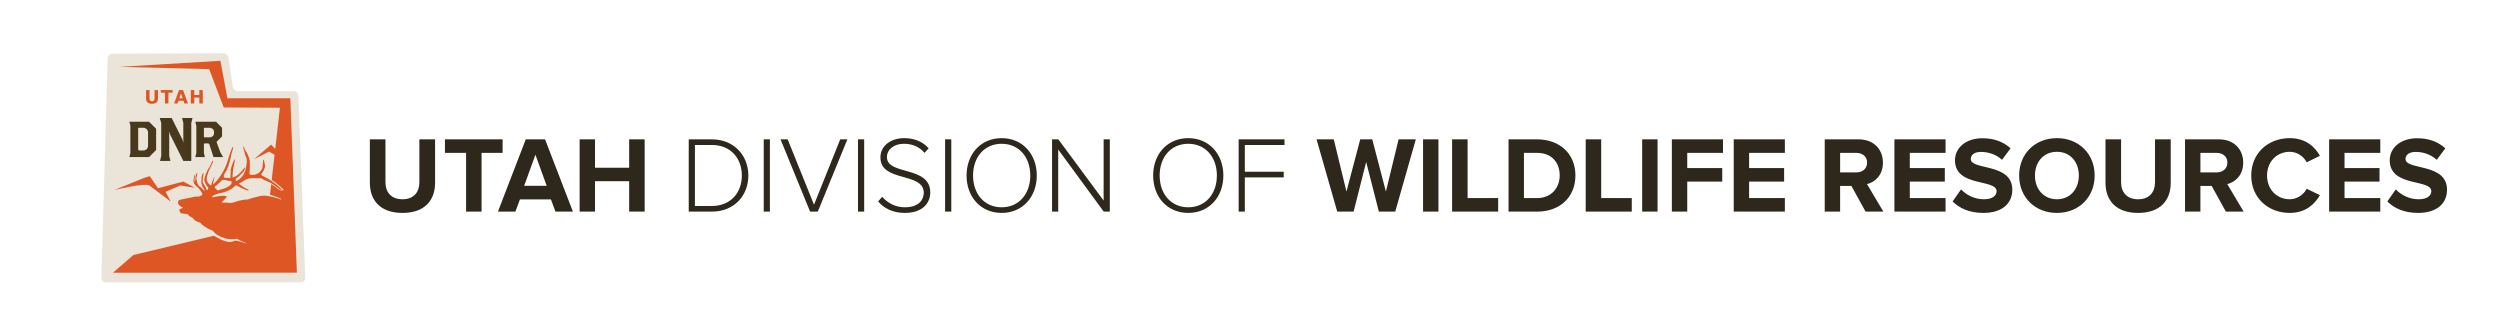 <svg viewBox="0 0 521 70" xmlns="http://www.w3.org/2000/svg" xml:space="preserve" style="fill-rule:evenodd;clip-rule:evenodd;stroke-linejoin:round;stroke-miterlimit:2"><path d="M23.391 11.194c-.509.001-.938.42-.953.929l-1.31 45.785c-.014.51.391.926.9.926h40.704c.51 0 .91-.416.891-.924l-1.439-37.988c-.02-.508-.452-.925-.961-.925H49.585c-.51 0-.987-.412-1.063-.915l-.911-6.078c-.074-.503-.552-.913-1.062-.912l-23.158.102Z" style="fill:#ebe4d9;fill-rule:nonzero"/><path d="M31.062 32.729H26.96l.21-.842v-5.679l-.21-.84h4.102l1.473 1.472v4.417l-1.473 1.472Zm-.21-5.31-.264-.526-.525-.264h-1.157l-.105.105v4.469l.158.157h1.104l.525-.263.264-.525v-3.153ZM39.864 25.614v7.924h-1.661l-2.748-5.496-.256-.639.064.639v4.474l.256 1.022h-2.172l.255-1.022v-6.902l-.319-1.023h2.492l2.236 4.474.255.638-.063-.638v-3.451l-.255-1.023h2.171l-.255 1.023ZM44.492 32.729l-.894-2.734-.21-.105h-.79l-.105.105v1.893l.21.842h-1.997l.209-.842v-5.679l-.209-.84h4.311l1.261 1.261v1.788l-1.157 1.158.789 2.156.579.999h-1.997v-.002Zm.104-5.416-.209-.42-.526-.264h-1.262l-.105.105v1.788l.105.104h1.262l.526-.262.209-.419v-.632Z" style="fill:#48391c;fill-rule:nonzero"/><path d="M39.765 18.776v2.789h.72v-1.229h1.058v1.229h.72v-2.789h-.72v1.021h-1.058v-1.021h-.72Zm-1.529 2.225.194.563h.742l-1.03-2.789h-.829l-1.03 2.789h.726l.194-.563h1.033Zm-.516-1.509.343.999h-.686l.343-.999Zm-7.28-.716v1.781c0 .344.105.608.314.792.208.183.518.275.926.275.408 0 .717-.092.927-.275.21-.184.314-.448.314-.792v-1.781H32.2v1.74c0 .201-.042.348-.125.439-.083.091-.215.136-.395.136-.183 0-.316-.047-.396-.142-.081-.095-.122-.239-.122-.434v-1.74l-.722.001Zm4.66 2.789v-2.248h.871v-.541h-2.462v.541h.872v2.248h.719ZM23.827 39.602s6.276-1.547 7.325-.94l4.447 3.356-1.112-2.037 3.06-1.322 3.084.464-2.43-1.283-5.271 1.39-1.722-2.517-1.169.36-6.212 2.529ZM60.51 20.479H47.392l-1.458-7.808-21.019 1.262 18.675.473 3.034 7.987 11.715.06-.979 8.582-.857-.898-3.562 3.048 3.134-1.595 1.145.667-.596 5.231c.431.295 1.404.986 2.216 1.789.561.365-.033.504-.433.365-.388-.136-1.266-.91-1.885-1.267l-.25 2.188c.746.238 1.747.584 2.357.896-.038.062-.058.102-.058.102-.003 0-.004 0-.007.004-.555-.19-1.478-.483-2.331-.655l-.001.009c-.559-.111-1.045-.146-1.045-.146-1.149-.07-3.547.812-3.547.812-.978-.05-2.52.438-2.52.438-.122.146-1.173.293-1.173.293-.367-.146-1.395-.072-1.395-.072-.366.072-.293-.146-.293-.146 1.027-.931 1.003-1.199 1.003-1.199s-.715-.334-2.869.229c-.012-.005-.019-.009-.019-.009-.293-.025-.123-.221-.123-.221.293-.319 1.542-.662 1.542-.662 1.957-.194 3.18-1.49 3.18-1.49.22-.246.464-.051.464-.051.685.49 2.128 1.005 2.128 1.005.441 0 .148-.222.148-.222-.539-.146-1.737-1.026-1.737-1.026-.392-.244.048-.318.048-.318.293-.099 1.027-.61 1.027-.61.318-.271 1.272-.392 1.272-.392l2.153.024c.097.171 1.565.781 1.565.781.489.123 2.226 1.49 2.226 1.49.587.344.417.023.417.023-2.006-2.029-4.11-2.861-4.11-2.861-.171-.146-.049-.467-.049-.467.686-.707.71-1.587.71-1.587l-.221-1.156c0-.195-.171-.024-.171-.024-.092 1.42-.179 1.677-.179 1.677-.654 1.648-2.235 1.398-2.235 1.398-.447 0-.476-.209-.476-.209.148-.326.118-2.557.118-2.557-.118-1.011-.743-2.052-.743-2.052-.208-.119-.387-.685-.387-.685-.029-.356-.238-.417-.238-.417-.03.506.238 1.101.238 1.101 0 .357.476 1.517.476 1.517.09.922-.147 1.665-.147 1.665-.209 2.023-1.755 2.797-1.755 2.797-.655.477-.328-.418-.328-.418.685-.355 1.636-1.516 1.636-1.516.357-.655.149-.773.149-.773-1.338 1.992-2.529 2.112-2.529 2.112l.12-1.607c.059-.298.357-1.724.357-1.724.089-.357 0-.505 0-.505-.446.654-.833 2.082-.833 2.082l-.06 1.873-1.159-.06c-.507-.062-.06-.895-.06-.895.803-.952 1.308-3.451 1.308-3.451.12-.832.386-1.487.386-1.487.239-.952-.119-.445-.119-.445-.445.951-1.071 3.182-1.071 3.182-.981 2.825-2.854 4.46-2.854 4.46-.03-.09-.03-.442-.03-.442.178-.271.178-.715.178-.715.12-.445 0-.39 0-.39-.059.147-.237.715-.237.715-.268.356-.327 1.039-.327 1.039-.505-.026-.862-.83-.862-.83-.388-.506.387-2.292.387-2.292.208-.357.773-1.606.773-1.606.208-.505-.12-.326-.12-.326-.238.773-.653 1.396-.653 1.396-.387.417-.893 1.904-.893 1.904l-.088.479c0 .92.802 1.724.802 1.724v.239c-.089.416-.357.238-.357.238-.03-.416-.773-1.521-.773-1.521-.061-.389.119-1.575.119-1.575.089-.354 0-.417 0-.417-.298.208-.358.864-.358.864l-.06 1.04c.029.802.595 1.486.595 1.486.238.476-.177.178-.177.178-.148-.299-.595-.627-.595-.627-.387-.059-.714-.949-.714-.949.03-.146-.06-.477-.06-.477-.178-.297-.059-.595-.059-.595.179-.237.148-.804.148-.804.119-.268.03-.208.03-.208-.477.416-.417 1.606-.417 1.606-.059.387-.118.297-.118.297-.15-.182.028-1.041.028-1.041 0-.537-.119-.389-.119-.389l-.12.858c-.329.918.624 1.612.624 1.612.624.404 1.209 1.541 1.209 1.541-.108.035-.146.328-.146.328-.366-.037-.624.258-.624.258-.366-.184-1.137.037-1.137.037l-2.969.623c-.367.33-.184.809-.184.809.109.402.953.771.953.771-.183.222-.734.366-.734.366 0 .588.368.843.368.843l1.357.146c.366.587 1.063.771 1.063.771.44.844 1.541.989 1.541.989.851 1.076 2.676 1.726 2.676 1.726.248.36.565.643.918.857l-.006.003c.494.304 2.006 1.122 3.682.867.118-.054.297-.088.479-.041.087.049.176.097.268.138.02.016.04.028.06.049.242.237 1.233.508 1.505.68h.002c.028.021.052.033.062.053.108.165-1.957-.706-2.412-.53-.982.382-1.631.548-4.356-1.043l-16.779 4.013-4.271 3.697 38.339-.014-1.359-36.347ZM44.836 38.836c.297-.148 1.338-1.189 1.338-1.189.178-.268.804-.146.804-.146.208.18 1.278.236 1.278.236l-.029.564c-.476.922-3.004 1.398-3.004 1.398.029-.209-.387-.477-.387-.477-.148-.118 0-.386 0-.386" style="fill:#dd5623;fill-rule:nonzero"/><path d="M77.078 38.072v-9.033h3.252v8.942c0 2.101 1.219 3.546 3.545 3.546 2.326 0 3.523-1.445 3.523-3.546v-8.942h3.274v9.033c0 3.727-2.212 6.301-6.797 6.301-4.584 0-6.797-2.574-6.797-6.301ZM97.13 44.103V31.861h-4.404v-2.822h12.015v2.822h-4.381v12.241h-3.23v.001ZM115.76 44.103l-.948-2.552h-6.458l-.948 2.552h-3.637l5.804-15.063h4.02l5.804 15.063h-3.637Zm-4.177-11.857-2.349 6.481h4.697l-2.348-6.481ZM131.116 44.103v-6.347h-7.114v6.347h-3.207V29.039h3.207v5.917h7.114v-5.917h3.229v15.063h-3.229v.001ZM143.534 44.103V29.039h4.811c4.675 0 7.61 3.41 7.61 7.542 0 4.178-2.936 7.521-7.61 7.521h-4.811v.001Zm11.067-7.522c0-3.522-2.259-6.368-6.256-6.368h-3.523v12.714h3.523c3.975.001 6.256-2.822 6.256-6.346ZM159.161 44.103V29.039h1.288v15.063h-1.288v.001ZM168.826 44.103l-6.165-15.063h1.49l5.488 13.618 5.465-13.618h1.491l-6.166 15.063h-1.603ZM178.806 44.103V29.039h1.288v15.063h-1.288v.001ZM183.006 41.979l.835-.971c.972 1.106 2.552 2.19 4.72 2.19 3.072 0 3.952-1.717 3.952-3.004 0-4.427-9.034-2.123-9.034-7.385 0-2.461 2.213-4.02 4.946-4.02 2.235 0 3.952.791 5.104 2.123l-.858.948c-1.084-1.31-2.62-1.897-4.314-1.897-2.01 0-3.523 1.152-3.523 2.778 0 3.861 9.034 1.739 9.034 7.363 0 1.941-1.287 4.268-5.353 4.268-2.483.001-4.357-1.015-5.509-2.393ZM196.961 44.103V29.039h1.288v15.063h-1.288v.001ZM201.433 36.581c0-4.403 2.891-7.791 7.316-7.791 4.403 0 7.317 3.388 7.317 7.791 0 4.405-2.914 7.792-7.317 7.792-4.426 0-7.316-3.387-7.316-7.792Zm13.278 0c0-3.816-2.349-6.617-5.962-6.617-3.636 0-5.962 2.801-5.962 6.617 0 3.795 2.327 6.618 5.962 6.618 3.613 0 5.962-2.823 5.962-6.618ZM230.021 44.103l-9.486-12.941v12.941h-1.287V29.039h1.311l9.439 12.76v-12.76h1.287v15.063h-1.264v.001ZM240.318 36.581c0-4.403 2.891-7.791 7.316-7.791 4.404 0 7.316 3.388 7.316 7.791 0 4.405-2.912 7.792-7.316 7.792-4.425 0-7.316-3.387-7.316-7.792Zm13.279 0c0-3.816-2.349-6.617-5.962-6.617-3.636 0-5.963 2.801-5.963 6.617 0 3.795 2.327 6.618 5.963 6.618 3.613 0 5.962-2.823 5.962-6.618ZM258.134 44.103V29.039h9.554v1.174h-8.266v5.578h8.107v1.175h-8.107v7.137h-1.288ZM287.354 44.103l-2.642-10.344-2.621 10.344h-3.41l-4.312-15.063h3.59l2.643 10.885 2.869-10.885h2.506l2.846 10.885 2.643-10.885h3.59l-4.291 15.063h-3.411ZM296.566 44.103V29.039h3.207v15.063h-3.207v.001ZM302.619 44.103V29.039h3.229v12.24h6.369v2.823h-9.598v.001ZM314.383 44.103V29.039h5.939c4.721 0 7.994 3.004 7.994 7.521 0 4.562-3.273 7.543-7.971 7.543h-5.962Zm10.66-7.543c0-2.643-1.627-4.698-4.697-4.698h-2.756v9.418h2.732c2.983-.001 4.721-2.145 4.721-4.72ZM330.461 44.103V29.039h3.229v12.24h6.369v2.823h-9.598v.001ZM342.227 44.103V29.039h3.207v15.063h-3.207v.001ZM348.414 44.103V29.039h10.658v2.822h-7.451v3.163h7.295v2.823h-7.295v6.256h-3.207ZM361.309 44.103V29.039h10.658v2.822h-7.452v3.163h7.295v2.823h-7.295v3.433h7.452v2.823h-10.658ZM388.789 44.103l-2.958-5.353h-2.349v5.353h-3.207V29.039h7.047c3.139 0 5.081 2.055 5.081 4.855 0 2.641-1.694 4.087-3.319 4.471l3.41 5.737h-3.705v.001Zm.316-10.231c0-1.242-.971-2.01-2.235-2.01h-3.388v4.066h3.388c1.265 0 2.235-.769 2.235-2.056ZM394.795 44.103V29.039h10.66v2.822h-7.453v3.163h7.295v2.823h-7.295v3.433h7.453v2.823h-10.66ZM406.922 41.979l1.762-2.507c1.061 1.105 2.709 2.055 4.787 2.055 1.784 0 2.619-.789 2.619-1.672 0-2.619-8.672-.789-8.672-6.458 0-2.506 2.168-4.585 5.715-4.585 2.393 0 4.381.723 5.871 2.101l-1.784 2.394c-1.22-1.129-2.846-1.648-4.382-1.648-1.355 0-2.122.587-2.122 1.49 0 2.372 8.649.768 8.649 6.392 0 2.754-1.987 4.832-6.029 4.832-2.914 0-4.991-.972-6.414-2.394ZM420.787 36.581c0-4.538 3.319-7.791 7.881-7.791 4.539 0 7.859 3.252 7.859 7.791 0 4.54-3.32 7.792-7.859 7.792-4.562 0-7.881-3.252-7.881-7.792Zm12.443 0c0-2.822-1.785-4.945-4.562-4.945-2.8 0-4.584 2.123-4.584 4.945 0 2.8 1.784 4.946 4.584 4.946 2.777 0 4.562-2.146 4.562-4.946ZM438.784 38.072v-9.033h3.252v8.942c0 2.101 1.22 3.546 3.546 3.546 2.326 0 3.522-1.445 3.522-3.546v-8.942h3.274v9.033c0 3.727-2.213 6.301-6.797 6.301s-6.797-2.574-6.797-6.301ZM463.873 44.103l-2.959-5.353h-2.35v5.353h-3.206V29.039h7.046c3.139 0 5.082 2.055 5.082 4.855 0 2.641-1.695 4.087-3.32 4.471l3.41 5.737h-3.703v.001Zm.315-10.231c0-1.242-.971-2.01-2.234-2.01h-3.389v4.066h3.389c1.263 0 2.234-.769 2.234-2.056ZM469.156 36.581c0-4.651 3.5-7.791 8.039-7.791 3.297 0 5.217 1.784 6.277 3.682l-2.754 1.354c-.633-1.22-1.988-2.19-3.523-2.19-2.756 0-4.742 2.1-4.742 4.945 0 2.846 1.986 4.946 4.742 4.946 1.535 0 2.891-.971 3.523-2.19l2.754 1.333c-1.061 1.873-2.98 3.703-6.277 3.703-4.539 0-8.039-3.162-8.039-7.792ZM485.391 44.103V29.039h10.66v2.822H488.6v3.163h7.293v2.823H488.6v3.433h7.451v2.823h-10.66ZM497.518 41.979l1.764-2.507c1.061 1.105 2.709 2.055 4.785 2.055 1.785 0 2.621-.789 2.621-1.672 0-2.619-8.672-.789-8.672-6.458 0-2.506 2.168-4.585 5.715-4.585 2.393 0 4.379.723 5.871 2.101l-1.785 2.394c-1.219-1.129-2.846-1.648-4.381-1.648-1.355 0-2.123.587-2.123 1.49 0 2.372 8.648.768 8.648 6.392 0 2.754-1.986 4.832-6.029 4.832-2.912 0-4.991-.972-6.414-2.394Z" style="fill:#2e271c;fill-rule:nonzero"/></svg>
